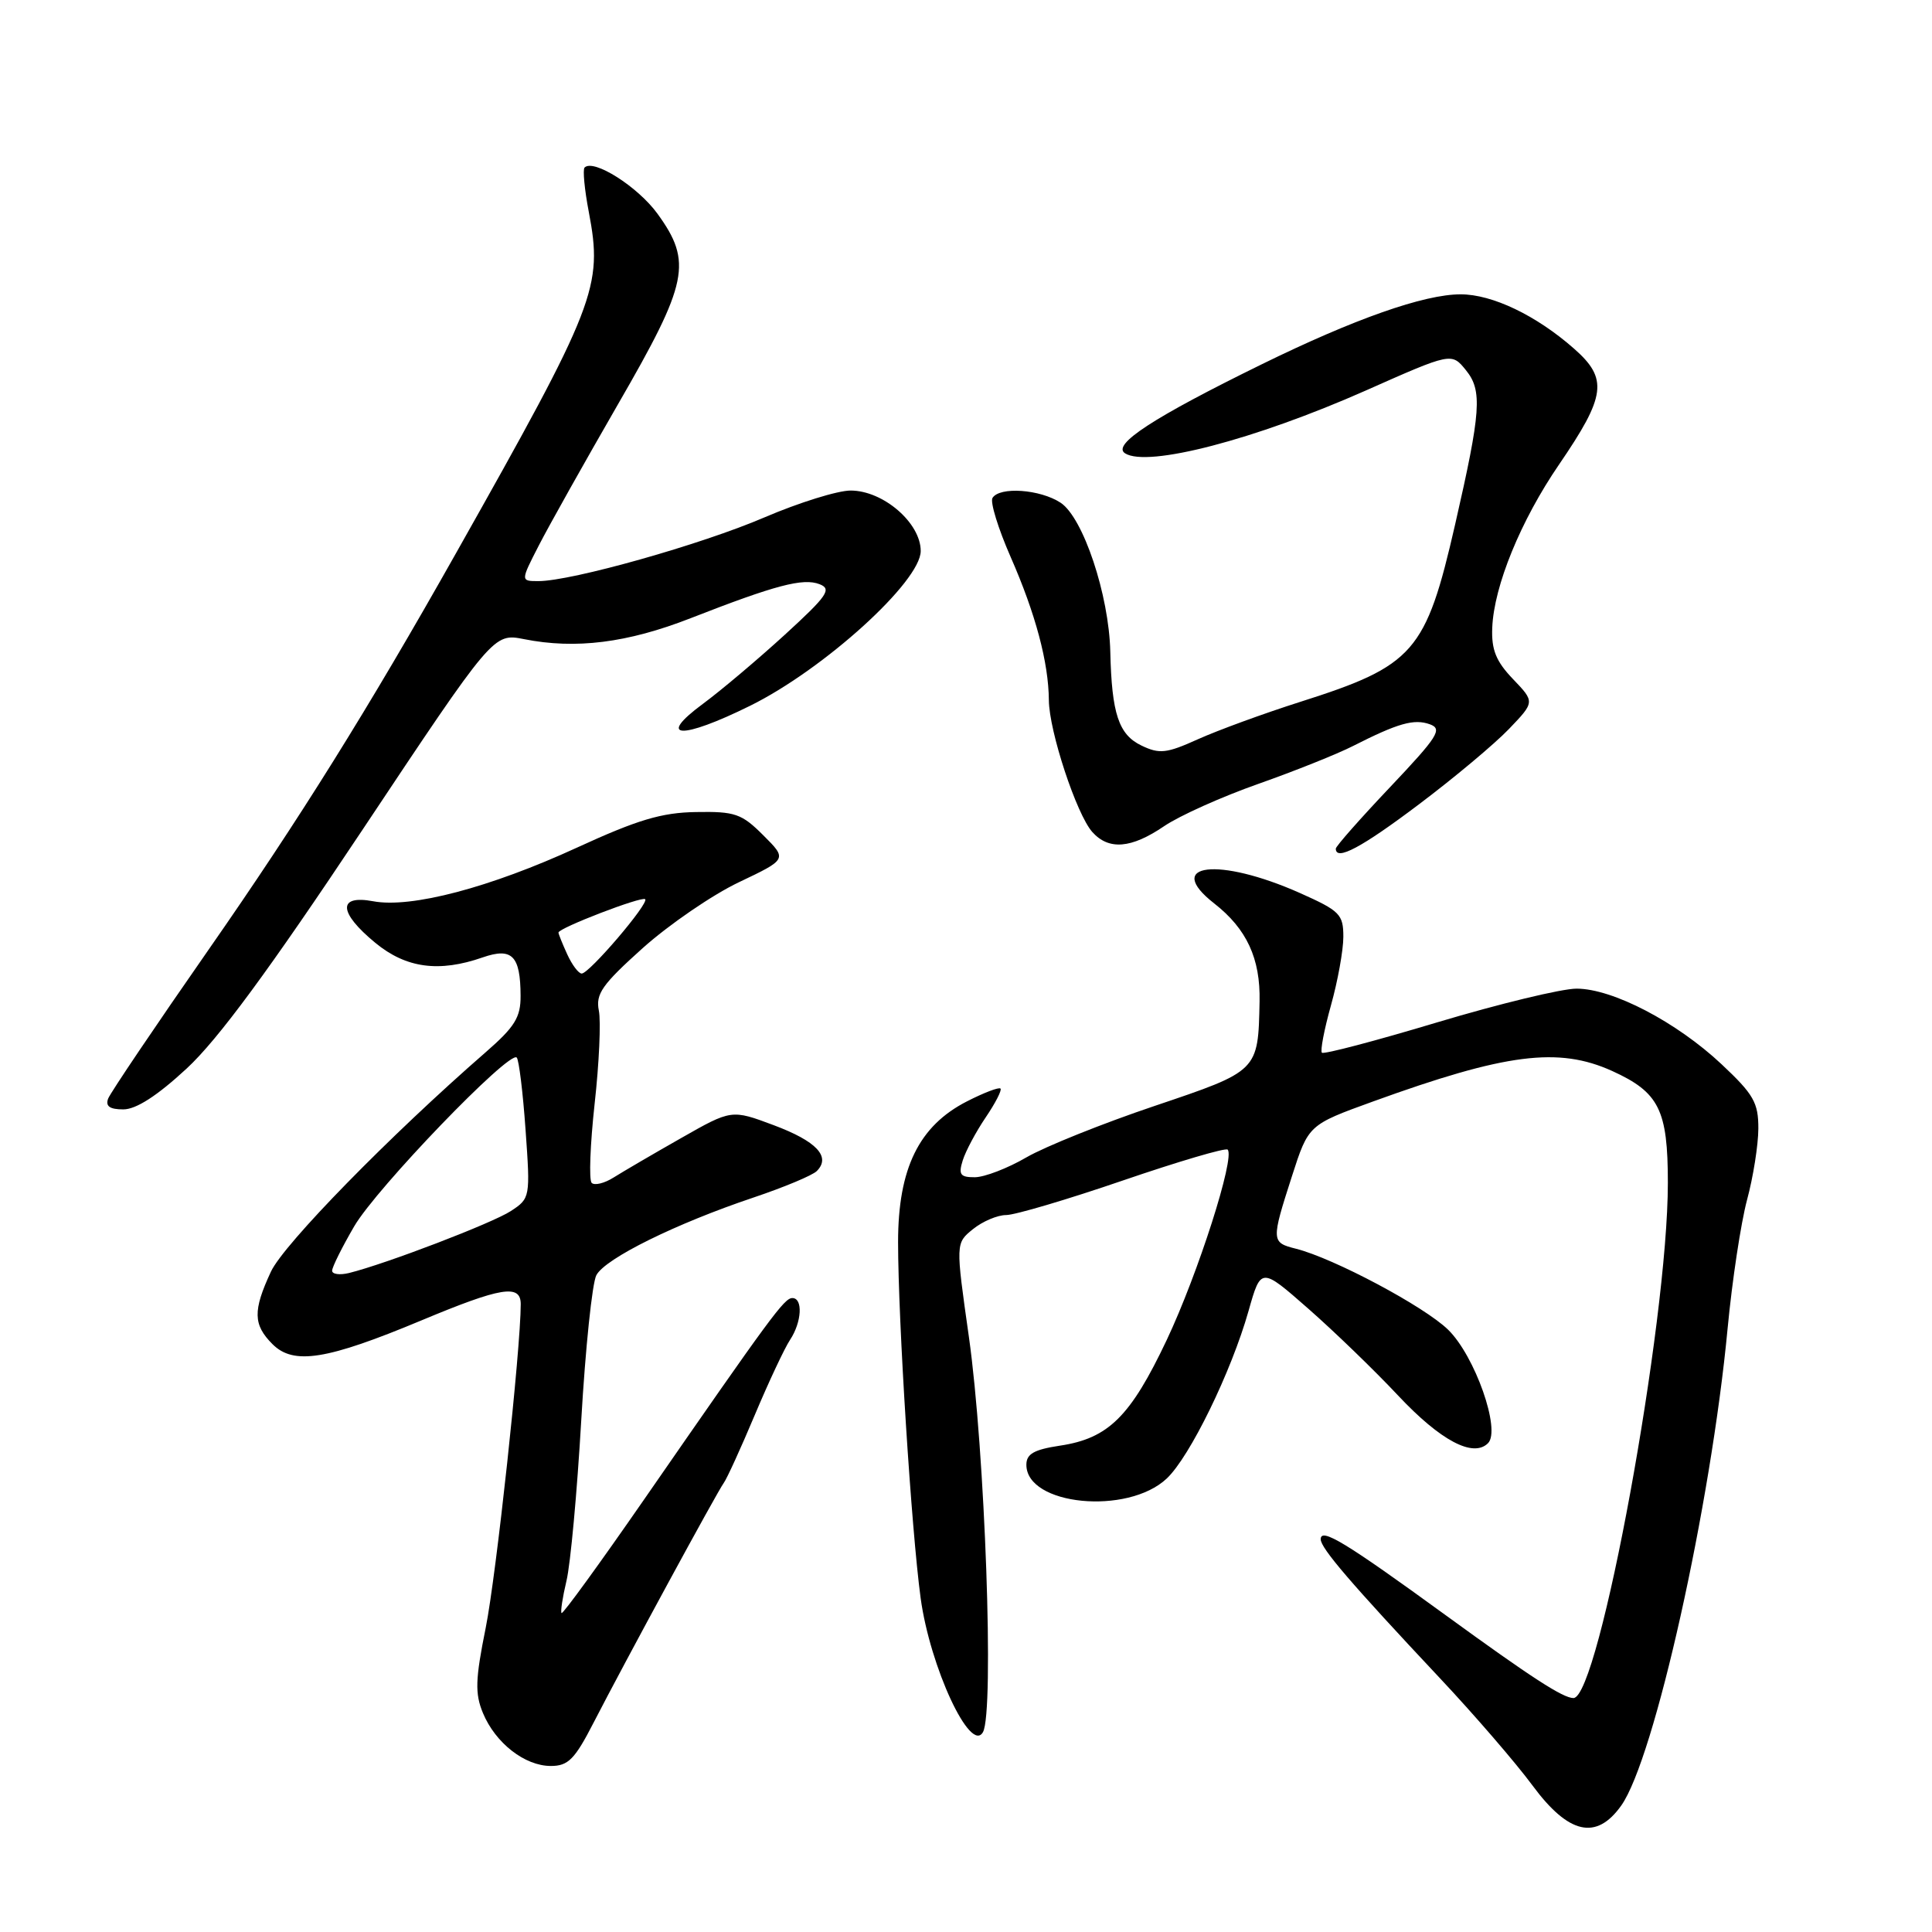 <?xml version="1.0" encoding="UTF-8" standalone="no"?>
<!DOCTYPE svg PUBLIC "-//W3C//DTD SVG 1.1//EN" "http://www.w3.org/Graphics/SVG/1.1/DTD/svg11.dtd" >
<svg xmlns="http://www.w3.org/2000/svg" xmlns:xlink="http://www.w3.org/1999/xlink" version="1.1" viewBox="0 0 256 256">
 <g >
 <path fill="currentColor"
d=" M 214.82 239.25 C 219.21 233.08 226.70 199.50 228.92 176.00 C 229.52 169.68 230.68 162.03 231.49 159.00 C 232.31 155.97 232.98 151.72 232.99 149.55 C 233.00 146.11 232.37 145.01 228.13 141.03 C 222.16 135.42 213.68 131.00 208.90 131.00 C 206.94 131.00 198.64 133.01 190.46 135.46 C 182.28 137.92 175.40 139.73 175.16 139.49 C 174.92 139.25 175.46 136.43 176.36 133.21 C 177.26 130.00 178.00 125.91 178.00 124.13 C 178.00 121.15 177.54 120.69 172.25 118.33 C 161.44 113.52 154.11 114.41 160.89 119.71 C 165.20 123.08 167.02 127.01 166.90 132.70 C 166.71 141.96 166.78 141.89 152.97 146.55 C 146.11 148.86 138.47 151.93 136.00 153.36 C 133.53 154.80 130.46 155.98 129.18 155.99 C 127.23 156.00 126.98 155.64 127.57 153.75 C 127.96 152.51 129.33 149.95 130.61 148.06 C 131.90 146.16 132.78 144.44 132.57 144.24 C 132.36 144.03 130.37 144.79 128.14 145.93 C 121.76 149.18 119.00 154.82 119.00 164.59 C 119.01 175.09 120.76 202.67 121.99 211.76 C 123.24 220.91 128.61 232.45 130.25 229.51 C 131.76 226.82 130.52 192.17 128.38 177.12 C 126.62 164.73 126.62 164.73 128.92 162.87 C 130.19 161.84 132.17 161.00 133.32 161.00 C 134.48 161.00 141.44 158.94 148.79 156.42 C 156.15 153.90 162.39 152.06 162.67 152.33 C 163.68 153.35 158.74 168.79 154.60 177.55 C 149.79 187.71 146.87 190.60 140.43 191.56 C 137.01 192.08 136.00 192.65 136.00 194.09 C 136.00 199.48 149.39 200.80 154.59 195.92 C 157.66 193.04 163.15 181.79 165.44 173.70 C 167.08 167.90 167.08 167.90 173.36 173.41 C 176.81 176.44 182.17 181.62 185.27 184.93 C 190.88 190.90 195.21 193.19 197.17 191.23 C 198.90 189.50 195.44 179.67 191.89 176.20 C 188.73 173.11 176.72 166.72 171.71 165.46 C 168.44 164.64 168.43 164.42 171.19 155.85 C 173.38 149.05 173.38 149.05 181.94 145.95 C 199.54 139.57 206.51 138.69 213.62 141.91 C 219.84 144.74 221.00 147.06 221.00 156.73 C 221.00 175.25 211.88 225.00 208.49 225.00 C 207.10 225.00 202.91 222.28 191.50 213.98 C 178.26 204.35 175.00 202.37 175.00 203.96 C 175.00 205.14 178.98 209.78 190.76 222.33 C 195.33 227.19 200.86 233.60 203.06 236.58 C 207.85 243.06 211.52 243.89 214.82 239.25 Z  M 78.66 228.25 C 82.78 220.24 95.01 197.72 95.90 196.50 C 96.31 195.95 98.16 191.90 100.01 187.50 C 101.86 183.10 103.97 178.61 104.69 177.53 C 106.24 175.19 106.42 172.00 104.99 172.00 C 103.92 172.00 102.22 174.32 85.29 198.77 C 79.47 207.17 74.58 213.91 74.41 213.74 C 74.25 213.58 74.54 211.66 75.06 209.47 C 75.59 207.29 76.47 197.70 77.02 188.17 C 77.57 178.64 78.47 170.00 79.02 168.97 C 80.20 166.75 89.54 162.14 99.84 158.68 C 103.88 157.32 107.65 155.75 108.23 155.17 C 110.13 153.27 108.20 151.22 102.54 149.10 C 96.93 147.00 96.93 147.00 90.22 150.82 C 86.52 152.92 82.51 155.27 81.30 156.03 C 80.08 156.80 78.78 157.11 78.40 156.74 C 78.02 156.36 78.20 151.65 78.79 146.27 C 79.39 140.90 79.64 135.33 79.35 133.91 C 78.91 131.70 79.78 130.46 85.16 125.63 C 88.65 122.51 94.38 118.58 97.91 116.90 C 104.32 113.85 104.32 113.85 101.14 110.68 C 98.27 107.81 97.39 107.51 92.23 107.60 C 87.66 107.67 84.47 108.63 76.46 112.31 C 64.93 117.61 54.47 120.37 49.44 119.42 C 44.72 118.54 44.84 120.90 49.73 124.93 C 53.81 128.29 58.17 128.88 63.96 126.86 C 67.85 125.51 68.96 126.63 68.98 131.94 C 69.00 134.81 68.21 136.07 64.34 139.44 C 51.70 150.44 37.59 164.86 35.90 168.50 C 33.49 173.68 33.54 175.54 36.11 178.11 C 38.90 180.90 43.30 180.20 55.84 174.96 C 66.42 170.54 69.00 170.12 69.00 172.81 C 69.00 178.73 65.75 208.79 64.36 215.69 C 62.98 222.53 62.92 224.40 63.99 226.98 C 65.64 230.96 69.54 234.00 72.99 234.00 C 75.29 234.00 76.16 233.12 78.66 228.25 Z  M 24.73 141.59 C 28.88 137.75 35.62 128.60 47.98 110.03 C 65.38 83.89 65.38 83.89 69.44 84.69 C 76.27 86.05 83.13 85.19 91.50 81.92 C 102.76 77.52 106.41 76.56 108.60 77.41 C 110.25 78.05 109.64 78.94 104.00 84.10 C 100.42 87.37 95.53 91.50 93.13 93.27 C 86.88 97.89 90.27 98.03 99.39 93.52 C 109.18 88.69 122.00 77.05 122.00 73.01 C 122.00 69.29 117.03 65.00 112.71 65.00 C 110.99 65.00 105.86 66.60 101.31 68.55 C 92.94 72.15 75.74 77.00 71.35 77.00 C 68.97 77.00 68.97 77.00 71.41 72.25 C 72.75 69.64 77.48 61.21 81.92 53.51 C 91.21 37.43 91.77 34.74 87.12 28.32 C 84.51 24.73 78.65 21.01 77.46 22.20 C 77.20 22.46 77.45 25.11 78.02 28.09 C 79.91 38.04 79.02 40.31 60.44 73.27 C 48.79 93.95 39.62 108.64 27.65 125.82 C 20.63 135.90 14.64 144.78 14.33 145.57 C 13.95 146.58 14.54 147.00 16.34 147.00 C 18.04 147.00 20.84 145.19 24.73 141.59 Z  M 188.00 106.59 C 192.68 103.07 198.05 98.57 199.94 96.60 C 203.38 93.01 203.38 93.01 200.48 89.98 C 198.23 87.63 197.61 86.10 197.73 83.18 C 197.95 77.65 201.51 68.95 206.59 61.54 C 212.81 52.44 213.10 50.18 208.56 46.19 C 203.55 41.78 197.73 39.00 193.54 39.00 C 188.70 39.00 179.46 42.25 167.19 48.27 C 152.81 55.32 147.27 58.93 149.08 60.07 C 152.07 61.96 166.28 58.25 180.92 51.77 C 192.34 46.70 192.34 46.70 194.25 49.06 C 196.44 51.76 196.24 54.51 192.81 69.50 C 188.93 86.43 187.39 88.20 172.29 93.00 C 167.45 94.54 161.36 96.77 158.74 97.95 C 154.58 99.83 153.64 99.94 151.25 98.79 C 148.23 97.34 147.31 94.58 147.12 86.36 C 146.95 78.83 143.52 68.57 140.53 66.61 C 137.81 64.83 132.46 64.45 131.51 65.98 C 131.18 66.52 132.26 70.03 133.91 73.79 C 137.22 81.33 138.94 87.78 138.98 92.78 C 139.01 96.89 142.65 107.91 144.74 110.25 C 146.92 112.68 149.89 112.44 154.24 109.48 C 156.28 108.09 161.90 105.57 166.73 103.87 C 171.55 102.17 177.20 99.91 179.28 98.85 C 185.25 95.82 187.36 95.22 189.46 95.97 C 191.18 96.59 190.54 97.59 184.21 104.28 C 180.24 108.47 177.00 112.14 177.00 112.45 C 177.00 114.13 180.42 112.31 188.00 106.59 Z  M 44.01 168.37 C 44.01 167.89 45.33 165.25 46.93 162.50 C 49.87 157.45 67.49 139.15 68.47 140.13 C 68.76 140.43 69.29 144.74 69.64 149.72 C 70.28 158.67 70.25 158.79 67.69 160.47 C 65.24 162.07 51.14 167.47 46.25 168.68 C 45.01 168.98 44.00 168.84 44.01 168.37 Z  M 75.16 126.45 C 74.52 125.05 74.00 123.75 74.00 123.57 C 74.00 122.97 85.06 118.72 85.49 119.15 C 86.03 119.69 78.08 129.00 77.08 129.00 C 76.66 129.00 75.80 127.85 75.16 126.45 Z "/>
</g>
</svg>